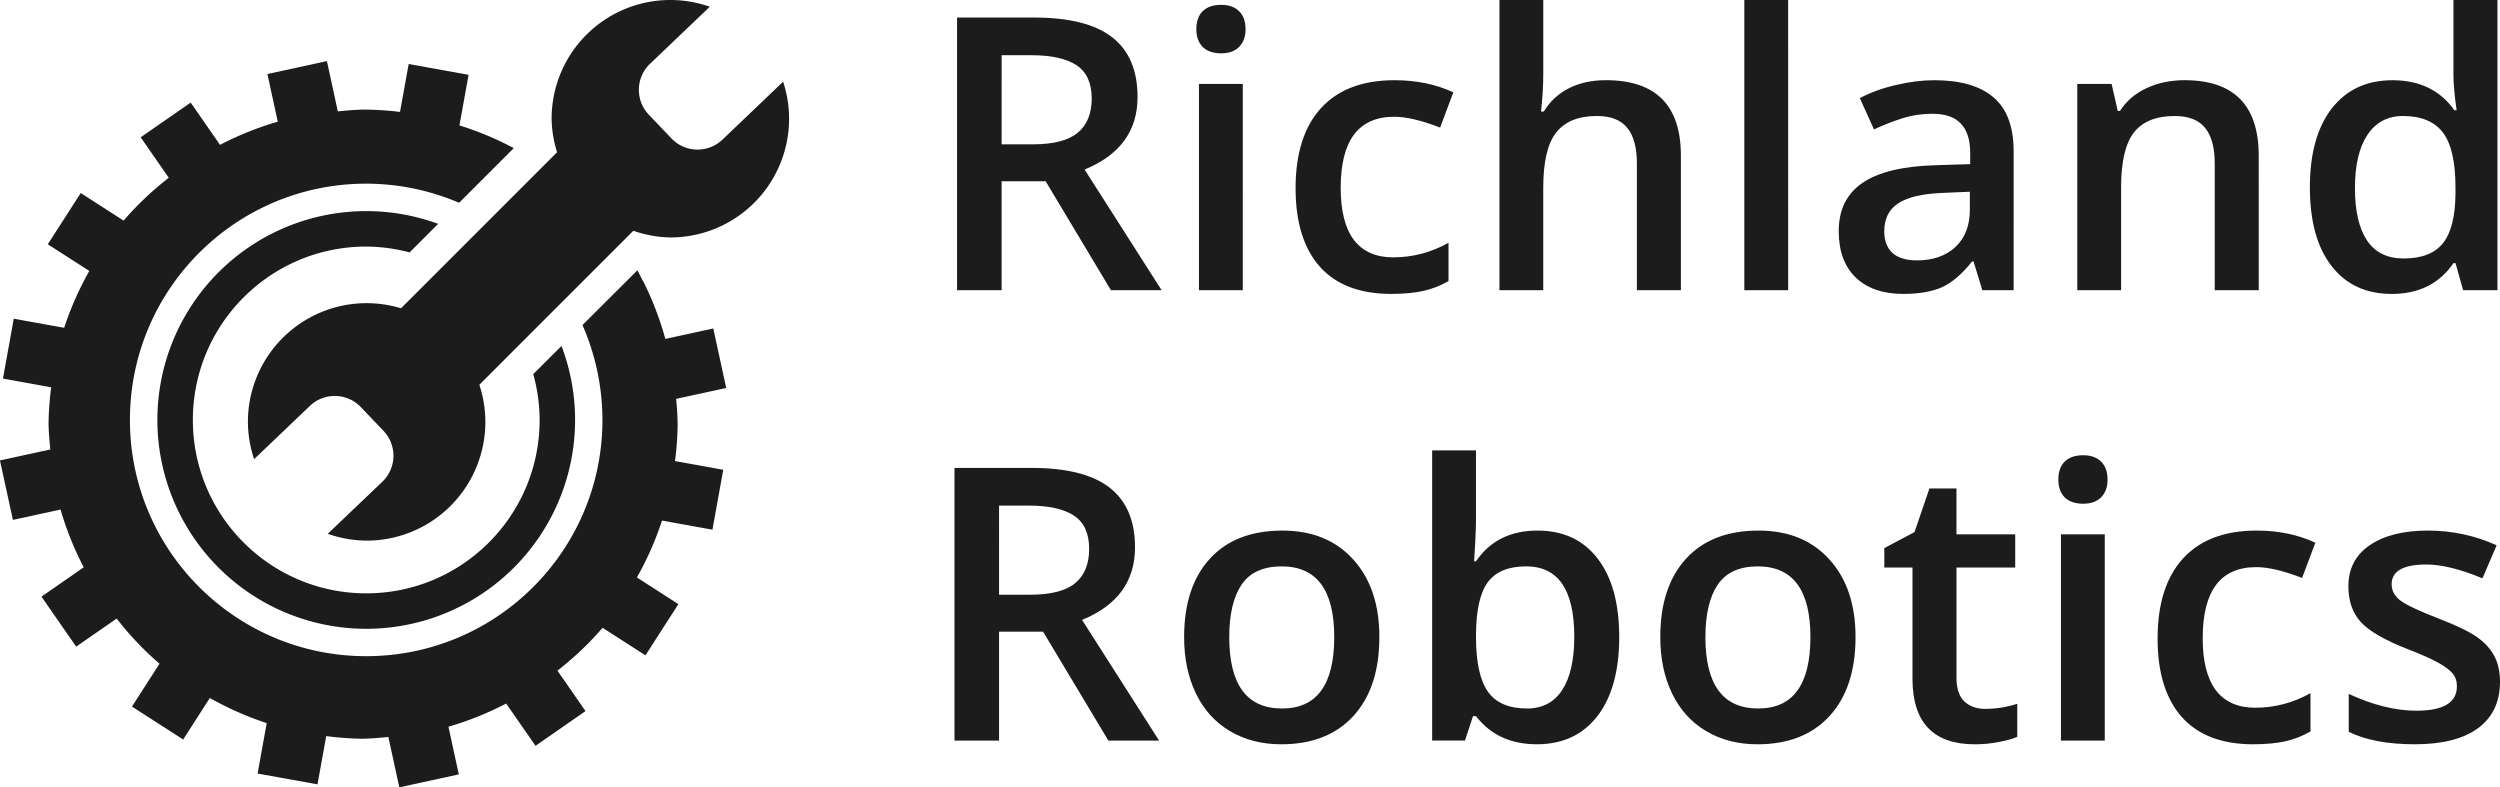 <?xml version="1.0" encoding="UTF-8" standalone="no"?>
<svg
   width="598.719"
   height="188.563"
   viewBox="0 0 158.411 49.891"
   version="1.1"
   id="svg8"
   sodipodi:docname="Logo_BW_Light_Horiz.svg"
   inkscape:export-filename="Logo_BW_Light_Horiz.png"
   inkscape:export-xdpi="96"
   inkscape:export-ydpi="96"
   inkscape:version="1.3.2 (091e20e, 2023-11-25)"
   xmlns:inkscape="http://www.inkscape.org/namespaces/inkscape"
   xmlns:sodipodi="http://sodipodi.sourceforge.net/DTD/sodipodi-0.dtd"
   xmlns="http://www.w3.org/2000/svg"
   xmlns:svg="http://www.w3.org/2000/svg">
  <defs
     id="defs8" />
  <sodipodi:namedview
     id="namedview8"
     pagecolor="#ffffff"
     bordercolor="#000000"
     borderopacity="0.25"
     inkscape:showpageshadow="2"
     inkscape:pageopacity="0.0"
     inkscape:pagecheckerboard="0"
     inkscape:deskcolor="#d1d1d1"
     inkscape:zoom="0.43590981"
     inkscape:cx="729.5087"
     inkscape:cy="558.60179"
     inkscape:window-width="1680"
     inkscape:window-height="985"
     inkscape:window-x="0"
     inkscape:window-y="0"
     inkscape:window-maximized="1"
     inkscape:current-layer="svg8" />
  <g
     id="g29"
     transform="translate(0.535,-23.011)">
    <path
       id="path1"
       style="fill:#1c1c1c;fill-opacity:1"
       d="m 20.179,26.881 -3.77,0.82 0.656,3.02 a 19.933,19.933 0 0 0 -3.658,1.469 l -1.86,-2.679 -3.169,2.2 1.78,2.564 a 19.933,19.933 0 0 0 -2.862,2.715 l -2.716,-1.747 -2.087,3.246 2.63,1.69 a 19.933,19.933 0 0 0 -1.592,3.603 l -3.195,-0.576 -0.685,3.794 3.056,0.552 a 19.933,19.933 0 0 0 -0.167,2.338 19.933,19.933 0 0 0 0.114,1.601 l -3.192,0.695 0.82,3.769 3.019,-0.656 a 19.933,19.933 0 0 0 1.469,3.659 l -2.678,1.859 2.2,3.169 2.564,-1.78 a 19.933,19.933 0 0 0 2.715,2.862 l -1.745,2.715 3.244,2.086 1.69,-2.63 a 19.933,19.933 0 0 0 3.604,1.592 l -0.577,3.195 3.796,0.686 0.552,-3.057 a 19.933,19.933 0 0 0 2.336,0.167 19.933,19.933 0 0 0 1.601,-0.115 l 0.695,3.193 3.77,-0.82 -0.657,-3.02 a 19.933,19.933 0 0 0 3.658,-1.469 l 1.859,2.678 3.169,-2.2 -1.78,-2.563 a 19.933,19.933 0 0 0 2.862,-2.715 l 2.716,1.746 2.086,-3.245 -2.629,-1.69 a 19.933,19.933 0 0 0 1.592,-3.604 l 3.195,0.577 0.685,-3.796 -3.056,-0.552 a 19.933,19.933 0 0 0 0.167,-2.337 19.9,19.9 0 0 0 -0.096,-1.605 l 3.173,-0.69 -0.819,-3.77 -3.039,0.661 a 19.9,19.9 0 0 0 -1.417,-3.683 l -0.009,0.003 -5.17e-4,-5.17e-4 5.17e-4,-5.16e-4 -0.341,-0.668 -0.166,0.165 5.17e-4,5.17e-4 -3.318,3.305 a 15,15 0 0 1 1.265,6.012 c 0,8.267 -6.702,14.97 -14.97,14.97 -8.267,0 -14.97,-6.703 -14.97,-14.97 0,-8.268 6.703,-14.97 14.97,-14.97 a 15,15 0 0 1 5.889,1.211 l 3.462,-3.464 a 19.9,19.9 0 0 0 -3.442,-1.439 l 0.579,-3.205 -3.796,-0.685 -0.548,3.035 a 19.9,19.9 0 0 0 -2.341,-0.147 19.933,19.933 0 0 0 -1.6,0.115 z" />
    <path
       id="path4"
       d="M 22.671,36.388 A 13.234,13.234 0 0 0 9.437,49.622 13.234,13.234 0 0 0 22.671,62.855 13.234,13.234 0 0 0 35.905,49.62 13.2,13.2 0 0 0 35.044,44.934 l -1.791,1.784 h 10e-4 a 11,11 0 0 1 0.404,2.903 c 0,6.067 -4.92,10.988 -10.987,10.987 -6.067,-0.001 -10.986,-4.92 -10.986,-10.987 0,-6.067 4.919,-10.986 10.986,-10.986 a 11,11 0 0 1 2.748,0.369 l 1.807,-1.808 A 13.2,13.2 0 0 0 22.671,36.388 Z"
       style="fill:#1c1c1c;fill-opacity:1" />
    <path
       id="path6"
       d="m 41.941,23.011 a 7.523,7.523 0 0 0 -7.524,7.523 7.523,7.523 0 0 0 0.346,2.123 l -9.889,9.888 a 7.523,7.523 0 0 0 -2.178,-0.324 h -10e-4 a 7.523,7.523 0 0 0 -7.522,7.524 7.5,7.5 0 0 0 0.394,2.359 l 3.533,-3.372 a 2.284,2.284 0 0 1 3.23,0.076 l 1.433,1.502 a 2.284,2.284 0 0 1 -0.076,3.23 l -3.454,3.295 a 7.5,7.5 0 0 0 2.463,0.433 7.523,7.523 0 0 0 7.523,-7.523 7.523,7.523 0 0 0 -0.381,-2.353 L 39.595,37.633 a 7.523,7.523 0 0 0 2.347,0.424 7.523,7.523 0 0 0 7.523,-7.523 7.5,7.5 0 0 0 -0.378,-2.345 l -3.846,3.67 a 2.284,2.284 0 0 1 -3.229,-0.076 l -1.434,-1.502 a 2.284,2.284 0 0 1 0.076,-3.229 l 3.786,-3.613 a 7.5,7.5 0 0 0 -2.498,-0.428 z"
       style="fill:#1c1c1c;fill-opacity:1" />
  </g>
  <path
     fill="#353535"
     d="m 63.467,9.146 h 1.962 c 1.316,0 2.269,-0.244 2.86,-0.733 0.59,-0.489 0.886,-1.213 0.886,-2.174 0,-0.977 -0.319,-1.678 -0.957,-2.103 -0.638,-0.425 -1.599,-0.638 -2.883,-0.638 h -1.867 z m 0,2.34 V 18.387 H 60.643 V 1.111 h 4.88 c 2.229,0 3.879,0.417 4.951,1.252 1.071,0.835 1.607,2.096 1.607,3.782 0,2.15 -1.119,3.683 -3.356,4.597 l 4.88,7.645 H 70.392 L 66.256,11.486 Z M 78.748,18.387 H 75.971 V 5.318 h 2.777 z M 75.805,1.855 c 0,-0.496 0.134,-0.878 0.402,-1.146 0.276,-0.268 0.665,-0.402 1.169,-0.402 0.489,0 0.867,0.134 1.135,0.401 0.276,0.268 0.413,0.65 0.413,1.146 0,0.473 -0.138,0.847 -0.413,1.123 -0.268,0.268 -0.646,0.402 -1.134,0.402 -0.504,0 -0.894,-0.134 -1.17,-0.402 C 75.939,2.702 75.805,2.328 75.805,1.855 M 88.144,18.623 c -1.978,0 -3.482,-0.575 -4.514,-1.724 -1.024,-1.158 -1.536,-2.817 -1.536,-4.975 0,-2.198 0.536,-3.888 1.607,-5.07 1.079,-1.181 2.635,-1.772 4.667,-1.772 1.379,0 2.62,0.256 3.723,0.768 l -0.839,2.233 c -1.174,-0.456 -2.143,-0.685 -2.908,-0.685 -2.261,0 -3.391,1.5 -3.391,4.501 0,1.466 0.28,2.569 0.839,3.309 0.567,0.733 1.394,1.099 2.482,1.099 1.237,0 2.407,-0.307 3.51,-0.922 v 2.423 c -0.496,0.291 -1.028,0.5 -1.596,0.626 -0.559,0.126 -1.24,0.189 -2.044,0.189 M 106.509,18.388 h -2.789 v -8.036 c 0,-1.009 -0.205,-1.761 -0.615,-2.257 -0.402,-0.496 -1.043,-0.745 -1.926,-0.745 -1.166,0 -2.025,0.351 -2.576,1.052 -0.544,0.693 -0.816,1.859 -0.816,3.498 V 18.387 H 95.012 V 0 h 2.777 v 4.667 c 0,0.749 -0.047,1.548 -0.142,2.399 h 0.177 c 0.378,-0.63 0.902,-1.119 1.572,-1.466 0.678,-0.346 1.465,-0.519 2.363,-0.519 3.167,0 4.75,1.595 4.75,4.785 z m 6.797,0 h -2.778 V 0 h 2.777 z m 12.303,0 -0.556,-1.82 h -0.094 c -0.631,0.796 -1.265,1.339 -1.903,1.631 -0.638,0.283 -1.457,0.425 -2.457,0.425 -1.284,0 -2.289,-0.347 -3.013,-1.04 -0.717,-0.693 -1.076,-1.674 -1.076,-2.942 0,-1.347 0.5,-2.364 1.5,-3.049 1.001,-0.685 2.525,-1.059 4.574,-1.122 l 2.257,-0.071 V 9.702 c 0,-0.835 -0.197,-1.458 -0.591,-1.867 -0.386,-0.418 -0.988,-0.626 -1.807,-0.626 -0.67,0 -1.312,0.098 -1.926,0.295 -0.614,0.197 -1.205,0.43 -1.773,0.698 l -0.898,-1.985 c 0.709,-0.371 1.485,-0.65 2.327,-0.839 0.843,-0.197 1.639,-0.295 2.387,-0.295 1.662,0 2.915,0.362 3.758,1.087 0.851,0.725 1.276,1.863 1.276,3.416 V 18.388 Z m -4.136,-1.89 c 1.009,0 1.816,-0.28 2.423,-0.839 0.614,-0.567 0.922,-1.359 0.922,-2.375 v -1.134 l -1.678,0.071 c -1.308,0.047 -2.261,0.268 -2.86,0.662 -0.591,0.386 -0.886,0.981 -0.886,1.784 0,0.583 0.173,1.036 0.52,1.359 0.347,0.315 0.867,0.473 1.56,0.473 m 21.65,1.89 h -2.789 v -8.036 c 0,-1.009 -0.205,-1.761 -0.615,-2.257 -0.402,-0.496 -1.043,-0.745 -1.926,-0.745 -1.174,0 -2.033,0.347 -2.576,1.04 -0.543,0.693 -0.815,1.855 -0.815,3.486 v 6.511 h -2.777 V 5.318 h 2.175 l 0.389,1.713 h 0.142 c 0.394,-0.622 0.953,-1.103 1.677,-1.442 0.725,-0.339 1.528,-0.508 2.411,-0.508 3.135,0 4.703,1.595 4.703,4.785 z m 8.427,0.236 c -1.631,0 -2.903,-0.591 -3.817,-1.773 -0.914,-1.182 -1.37,-2.84 -1.37,-4.974 0,-2.143 0.461,-3.809 1.383,-4.999 0.929,-1.197 2.213,-1.796 3.851,-1.796 1.718,0 3.025,0.634 3.923,1.902 h 0.142 c -0.134,-0.937 -0.201,-1.678 -0.201,-2.222 V 6.914e-4 h 2.789 V 18.388 h -2.175 l -0.484,-1.713 h -0.13 c -0.89,1.3 -2.194,1.95 -3.912,1.95 m 0.745,-2.245 c 1.142,0 1.973,-0.319 2.493,-0.958 0.52,-0.645 0.788,-1.689 0.803,-3.131 v -0.39 c 0,-1.647 -0.268,-2.816 -0.803,-3.51 -0.536,-0.693 -1.375,-1.04 -2.517,-1.04 -0.977,0 -1.73,0.398 -2.258,1.193 -0.528,0.788 -0.792,1.915 -0.792,3.38 0,1.449 0.256,2.556 0.768,3.32 0.512,0.756 1.28,1.134 2.305,1.134"
     aria-label="Richland Robotics"
     font-family="'Open Sans'"
     font-size="35px"
     font-weight="600"
     letter-spacing="0.225"
     style="-inkscape-font-specification:'Open Sans Semi-Bold';fill:#1c1c1c;fill-opacity:1;stroke-width:0.691"
     id="path8"
     sodipodi:nodetypes="cscscsccccccscsccccccccccccscsssccccscsccsscsccccccscscsccccscccssccccccccccscscccscsccccscsccccscccsccccscsssccccccsssccsscsccsccccccccccssscscc" />
  <path
     fill="#353535"
     d="m 65.03,6.635 h 2.837 q 2.854,0 4.136,-1.06 1.281,-1.06 1.281,-3.144 0,-2.12 -1.384,-3.042 -1.384,-0.923 -4.17,-0.923 h -2.7 z m 0,3.384 v 9.98 h -4.084 V -4.986 h 7.058 q 4.836,0 7.16,1.811 2.324,1.812 2.324,5.469 0,4.665 -4.853,6.648 l 7.058,11.057 h -4.648 l -5.982,-9.98 z m 22.1,9.98 h -4.016 V 1.098 h 4.016 z m -4.256,-23.909 q 0,-1.076 0.582,-1.657 0.598,-0.581 1.691,-0.581 1.06,0 1.641,0.58 0.598,0.582 0.598,1.658 0,1.026 -0.598,1.624 -0.581,0.581 -1.64,0.581 -1.094,0 -1.692,-0.581 -0.582,-0.598 -0.582,-1.624 M 100.719,20.34 q -4.29,0 -6.528,-2.494 -2.222,-2.513 -2.222,-7.195 0,-4.768 2.324,-7.332 2.341,-2.563 6.75,-2.563 2.991,0 5.384,1.11 l -1.213,3.23 q -2.547,-0.99 -4.205,-0.99 -4.904,0 -4.904,6.51 0,3.18 1.213,4.786 1.23,1.59 3.589,1.59 2.683,0 5.076,-1.334 v 3.504 q -1.077,0.632 -2.308,0.905 -1.213,0.274 -2.956,0.274 m 26.56,-0.341 h -4.033 V 8.378 q 0,-2.188 -0.889,-3.264 -0.871,-1.077 -2.785,-1.077 -2.53,0 -3.726,1.521 -1.18,1.504 -1.18,5.059 v 9.382 h -4.015 V -6.593 h 4.016 v 6.75 q 0,1.624 -0.205,3.47 h 0.256 q 0.82,-1.367 2.273,-2.12 1.47,-0.751 3.418,-0.751 6.87,0 6.87,6.921 z m 9.83,0 h -4.017 V -6.593 h 4.016 z m 17.793,0 -0.804,-2.632 h -0.136 q -1.368,1.726 -2.752,2.359 -1.384,0.615 -3.554,0.615 -2.786,0 -4.358,-1.504 -1.556,-1.504 -1.556,-4.255 0,-2.923 2.17,-4.41 2.171,-1.486 6.615,-1.623 l 3.264,-0.103 v -1.008 q 0,-1.812 -0.855,-2.7 -0.837,-0.906 -2.614,-0.906 -1.453,0 -2.786,0.427 -1.333,0.428 -2.564,1.009 l -1.298,-2.871 q 1.538,-0.804 3.366,-1.214 1.829,-0.427 3.452,-0.427 3.606,0 5.435,1.572 1.846,1.572 1.846,4.94 V 20 Z m -5.982,-2.734 q 2.188,0 3.504,-1.214 1.333,-1.23 1.333,-3.435 v -1.64 l -2.427,0.102 q -2.837,0.103 -4.136,0.957 -1.282,0.838 -1.282,2.58 0,1.265 0.752,1.966 0.752,0.684 2.256,0.684 m 31.311,2.734 h -4.033 V 8.378 q 0,-2.188 -0.889,-3.264 -0.871,-1.077 -2.785,-1.077 -2.547,0 -3.726,1.504 -1.179,1.504 -1.179,5.042 v 9.416 h -4.016 V 1.098 h 3.145 l 0.563,2.478 h 0.206 q 0.854,-1.35 2.426,-2.085 1.572,-0.735 3.487,-0.735 6.801,0 6.801,6.921 z m 12.188,0.342 q -3.538,0 -5.52,-2.564 -1.982,-2.564 -1.982,-7.194 0,-4.649 2,-7.23 2.016,-2.597 5.57,-2.597 3.726,0 5.674,2.751 h 0.205 q -0.29,-2.033 -0.29,-3.213 v -6.887 h 4.033 V 20 h -3.145 l -0.7,-2.478 h -0.188 q -1.931,2.82 -5.657,2.82 m 1.077,-3.247 q 2.478,0 3.606,-1.385 1.128,-1.4 1.162,-4.528 v -0.564 q 0,-3.572 -1.162,-5.076 -1.162,-1.504 -3.64,-1.504 -2.12,0 -3.265,1.726 -1.145,1.71 -1.145,4.888 0,3.144 1.111,4.802 1.111,1.64 3.333,1.64 m 28.408,-10.46 h 2.837 q 2.854,0 4.136,-1.059 1.282,-1.06 1.282,-3.144 0,-2.12 -1.385,-3.042 -1.384,-0.923 -4.17,-0.923 h -2.7 z m 0,3.385 v 9.98 h -4.084 V -4.986 h 7.058 q 4.836,0 7.16,1.811 2.325,1.812 2.325,5.469 0,4.665 -4.854,6.648 l 7.058,11.057 h -4.648 l -5.982,-9.98 z m 34.849,0.495 q 0,4.631 -2.375,7.23 -2.376,2.597 -6.614,2.597 -2.65,0 -4.683,-1.197 -2.033,-1.196 -3.127,-3.435 -1.094,-2.239 -1.094,-5.195 0,-4.597 2.358,-7.178 2.358,-2.581 6.648,-2.58 4.102,0 6.494,2.649 2.393,2.632 2.393,7.11 m -13.757,0 q 0,6.546 4.836,6.546 4.785,0 4.785,-6.546 0,-6.477 -4.819,-6.477 -2.53,0 -3.674,1.675 -1.128,1.675 -1.128,4.802 m 28.252,-9.758 q 3.537,0 5.503,2.563 1.982,2.564 1.982,7.195 0,4.649 -2,7.246 -1.999,2.58 -5.553,2.58 -3.59,0 -5.572,-2.58 h -0.273 l -0.735,2.239 h -3.008 V -6.593 h 4.016 v 6.324 q 0,0.7 -0.068,2.084 -0.069,1.385 -0.103,1.76 h 0.171 q 1.914,-2.82 5.64,-2.82 m -1.043,3.281 q -2.426,0 -3.503,1.436 -1.06,1.418 -1.094,4.768 v 0.273 q 0,3.452 1.094,5.007 1.094,1.539 3.572,1.539 2.136,0 3.23,-1.692 1.11,-1.692 1.11,-4.888 0,-6.443 -4.409,-6.443 m 30.184,6.477 q 0,4.631 -2.376,7.23 -2.375,2.597 -6.614,2.597 -2.648,0 -4.682,-1.197 -2.034,-1.196 -3.128,-3.435 -1.093,-2.238 -1.093,-5.195 0,-4.597 2.358,-7.178 2.358,-2.581 6.648,-2.58 4.102,0 6.494,2.649 2.393,2.632 2.393,7.11 m -13.758,0 q 0,6.546 4.837,6.546 4.785,0 4.785,-6.546 0,-6.477 -4.82,-6.477 -2.529,0 -3.674,1.675 -1.128,1.675 -1.128,4.802 m 25.638,6.58 q 1.47,0 2.94,-0.462 v 3.025 q -0.667,0.29 -1.727,0.479 -1.042,0.205 -2.17,0.205 -5.708,0 -5.708,-6.016 V 4.14 h -2.58 v -1.778 l 2.768,-1.47 1.367,-3.998 h 2.478 v 4.204 h 5.383 v 3.042 h -5.382 V 14.256 q 0,1.452 0.718,2.153 0.735,0.684 1.914,0.684 m 10.957,2.905 h -4.016 V 1.098 h 4.016 z m -4.255,-23.909 q 0,-1.076 0.58,-1.657 0.599,-0.581 1.693,-0.581 1.06,0 1.64,0.58 0.598,0.582 0.598,1.658 0,1.026 -0.598,1.624 -0.58,0.581 -1.64,0.581 -1.094,0 -1.692,-0.581 -0.581,-0.598 -0.581,-1.624 m 17.844,24.25 q -4.29,0 -6.528,-2.494 -2.222,-2.513 -2.222,-7.195 0,-4.768 2.324,-7.332 2.342,-2.563 6.75,-2.563 2.991,0 5.384,1.11 l -1.213,3.23 q -2.547,-0.99 -4.204,-0.99 -4.905,0 -4.905,6.51 0,3.18 1.213,4.786 1.23,1.59 3.59,1.59 2.682,0 5.075,-1.334 v 3.504 q -1.077,0.632 -2.307,0.905 -1.214,0.274 -2.957,0.274 m 22.63,-5.724 q 0,2.768 -2.017,4.255 -2.017,1.47 -5.776,1.47 -3.777,0 -6.067,-1.145 v -3.47 q 3.332,1.539 6.203,1.539 3.709,0 3.709,-2.24 0,-0.717 -0.41,-1.195 -0.41,-0.478 -1.35,-0.992 -0.94,-0.514 -2.615,-1.162 -3.264,-1.264 -4.426,-2.529 -1.145,-1.265 -1.145,-3.281 0,-2.427 1.948,-3.76 1.965,-1.35 5.332,-1.35 3.332,0 6.306,1.35 l -1.299,3.025 q -3.059,-1.265 -5.144,-1.265 -3.179,0 -3.179,1.812 0,0.888 0.82,1.504 0.838,0.615 3.624,1.692 2.341,0.905 3.4,1.657 1.06,0.752 1.573,1.743 0.513,0.975 0.513,2.342"
     aria-label="Richland Robotics"
     font-family="'Open Sans'"
     font-size="35px"
     font-weight="600"
     letter-spacing="0.225"
     style="-inkscape-font-specification:'Open Sans Semi-Bold';display:none;fill:#1c1c1c;fill-opacity:1"
     id="path2" />
  <path
     fill="#353535"
     d="m 63.305,37.684 h 1.962 c 1.316,0 2.269,-0.244 2.86,-0.732 0.591,-0.489 0.886,-1.213 0.886,-2.174 0,-0.977 -0.319,-1.678 -0.958,-2.103 -0.638,-0.425 -1.599,-0.638 -2.883,-0.638 h -1.867 z m 0,2.341 v 6.901 h -2.824 V 29.649 h 4.88 c 2.229,0 3.88,0.417 4.951,1.252 1.072,0.835 1.608,2.096 1.608,3.782 0,2.15 -1.119,3.683 -3.356,4.597 l 4.88,7.646 h -3.214 l -4.136,-6.901 z m 24.097,0.342 c 0,2.135 -0.547,3.801 -1.642,4.999 -1.095,1.197 -2.62,1.796 -4.573,1.796 -1.222,0 -2.301,-0.276 -3.238,-0.828 -0.937,-0.551 -1.658,-1.343 -2.162,-2.375 -0.504,-1.032 -0.756,-2.23 -0.756,-3.592 0,-2.119 0.543,-3.774 1.63,-4.963 1.087,-1.19 2.619,-1.784 4.597,-1.784 1.891,0 3.388,0.611 4.49,1.832 1.103,1.213 1.655,2.852 1.655,4.916 m -9.513,0 c 0,3.018 1.115,4.526 3.344,4.526 2.206,0 3.309,-1.509 3.309,-4.526 0,-2.986 -1.111,-4.479 -3.332,-4.479 -1.166,0 -2.013,0.386 -2.54,1.158 -0.52,0.772 -0.78,1.879 -0.78,3.32 m 19.535,-6.747 c 1.63,0 2.899,0.591 3.805,1.772 0.914,1.182 1.37,2.84 1.37,4.975 0,2.143 -0.461,3.813 -1.383,5.01 -0.921,1.189 -2.201,1.784 -3.84,1.784 -1.655,0 -2.939,-0.595 -3.853,-1.784 h -0.189 l -0.508,1.548 h -2.08 V 28.538 h 2.777 v 4.373 c 0,0.323 -0.016,0.803 -0.047,1.441 -0.032,0.638 -0.056,1.044 -0.071,1.217 h 0.118 c 0.882,-1.3 2.182,-1.95 3.9,-1.95 m -0.721,2.269 c -1.118,0 -1.926,0.331 -2.422,0.993 -0.489,0.654 -0.741,1.753 -0.756,3.297 v 0.189 c 0,1.591 0.252,2.745 0.756,3.462 0.504,0.709 1.328,1.064 2.47,1.064 0.985,0 1.729,-0.39 2.233,-1.17 0.512,-0.78 0.768,-1.907 0.768,-3.38 0,-2.97 -1.016,-4.455 -3.049,-4.455 m 20.871,4.479 c 0,2.135 -0.548,3.801 -1.643,4.999 -1.095,1.197 -2.619,1.796 -4.573,1.796 -1.221,0 -2.3,-0.276 -3.237,-0.828 -0.938,-0.551 -1.659,-1.343 -2.163,-2.375 -0.504,-1.032 -0.756,-2.229 -0.756,-3.592 0,-2.119 0.543,-3.774 1.63,-4.963 1.087,-1.19 2.619,-1.784 4.597,-1.784 1.891,0 3.388,0.611 4.49,1.832 1.103,1.213 1.655,2.852 1.655,4.916 m -9.513,0 c 0,3.018 1.115,4.526 3.345,4.526 2.206,0 3.309,-1.509 3.309,-4.526 0,-2.986 -1.111,-4.479 -3.333,-4.479 -1.166,0 -2.013,0.386 -2.54,1.158 -0.52,0.772 -0.78,1.879 -0.78,3.32 m 17.728,4.55 c 0.678,0 1.355,-0.106 2.033,-0.319 v 2.092 c -0.307,0.134 -0.706,0.244 -1.194,0.331 -0.48,0.095 -0.981,0.142 -1.5,0.142 -2.631,0 -3.947,-1.387 -3.947,-4.16 v -7.043 h -1.784 v -1.229 l 1.914,-1.016 0.945,-2.764 h 1.713 v 2.907 h 3.722 v 2.103 h -3.721 v 6.995 c 0,0.669 0.165,1.166 0.496,1.489 0.339,0.315 0.78,0.473 1.323,0.473 m 7.576,2.009 h -2.777 V 33.856 h 2.777 z m -2.942,-16.532 c 0,-0.496 0.134,-0.878 0.401,-1.146 0.276,-0.268 0.666,-0.402 1.171,-0.402 0.489,0 0.867,0.134 1.134,0.401 0.276,0.268 0.413,0.65 0.413,1.146 0,0.473 -0.138,0.847 -0.413,1.123 -0.267,0.268 -0.645,0.402 -1.134,0.402 -0.504,0 -0.894,-0.134 -1.17,-0.402 -0.268,-0.276 -0.402,-0.65 -0.402,-1.123 m 12.339,16.768 c -1.978,0 -3.482,-0.575 -4.514,-1.725 -1.024,-1.158 -1.536,-2.817 -1.536,-4.975 0,-2.198 0.536,-3.888 1.607,-5.07 1.08,-1.181 2.635,-1.772 4.667,-1.772 1.379,0 2.62,0.256 3.723,0.768 l -0.839,2.233 c -1.174,-0.456 -2.143,-0.685 -2.907,-0.685 -2.261,0 -3.392,1.5 -3.392,4.501 0,1.466 0.28,2.569 0.839,3.309 0.567,0.733 1.394,1.099 2.482,1.099 1.236,0 2.406,-0.307 3.509,-0.922 v 2.423 c -0.496,0.291 -1.028,0.5 -1.595,0.626 -0.56,0.126 -1.241,0.189 -2.045,0.189 m 15.648,-3.958 c 0,1.276 -0.465,2.257 -1.395,2.942 -0.93,0.678 -2.261,1.016 -3.994,1.016 -1.741,0 -3.14,-0.264 -4.195,-0.792 v -2.399 c 1.536,0.709 2.966,1.064 4.289,1.064 1.71,0 2.565,-0.516 2.565,-1.549 0,-0.331 -0.095,-0.606 -0.284,-0.826 -0.189,-0.22 -0.5,-0.449 -0.933,-0.686 -0.433,-0.237 -1.036,-0.505 -1.808,-0.803 -1.505,-0.583 -2.525,-1.166 -3.06,-1.749 -0.528,-0.583 -0.792,-1.339 -0.792,-2.269 0,-1.119 0.449,-1.985 1.347,-2.6 0.906,-0.622 2.135,-0.933 3.687,-0.933 1.536,0 2.989,0.311 4.36,0.933 l -0.898,2.092 c -1.41,-0.583 -2.596,-0.875 -3.557,-0.875 -1.465,0 -2.198,0.418 -2.198,1.253 0,0.409 0.189,0.756 0.567,1.04 0.386,0.284 1.222,0.673 2.506,1.17 1.079,0.417 1.863,0.799 2.351,1.146 0.489,0.347 0.851,0.748 1.088,1.205 0.236,0.449 0.355,0.989 0.355,1.619"
     aria-label="Richland Robotics"
     font-family="'Open Sans'"
     font-size="35px"
     font-weight="600"
     letter-spacing="0.225"
     style="-inkscape-font-specification:'Open Sans Semi-Bold';fill:#1c1c1c;fill-opacity:1;stroke-width:0.691"
     id="path29"
     sodipodi:nodetypes="cscscsccccccscscccccccscsssccccsssccccscsccccccscccccccscscscccsccssccccsssccccccssccccccccccscccccccccscscsccccscsccsscsccccccsccssssccscsccsscsccc" />
  <g
     id="g32"
     transform="translate(-0.962,-42.514)"
     style="display:none">
    <path
       id="path30"
       style="fill:#1c1c1c;fill-opacity:1"
       d="m 20.179,26.881 -3.77,0.82 0.656,3.02 a 19.933,19.933 0 0 0 -3.658,1.469 l -1.86,-2.679 -3.169,2.2 1.78,2.564 a 19.933,19.933 0 0 0 -2.862,2.715 l -2.716,-1.747 -2.087,3.246 2.63,1.69 a 19.933,19.933 0 0 0 -1.592,3.603 l -3.195,-0.576 -0.685,3.794 3.056,0.552 a 19.933,19.933 0 0 0 -0.167,2.338 19.933,19.933 0 0 0 0.114,1.601 l -3.192,0.695 0.82,3.769 3.019,-0.656 a 19.933,19.933 0 0 0 1.469,3.659 l -2.678,1.859 2.2,3.169 2.564,-1.78 a 19.933,19.933 0 0 0 2.715,2.862 l -1.745,2.715 3.244,2.086 1.69,-2.63 a 19.933,19.933 0 0 0 3.604,1.592 l -0.577,3.195 3.796,0.686 0.552,-3.057 a 19.933,19.933 0 0 0 2.336,0.167 19.933,19.933 0 0 0 1.601,-0.115 l 0.695,3.193 3.77,-0.82 -0.657,-3.02 a 19.933,19.933 0 0 0 3.658,-1.469 l 1.859,2.678 3.169,-2.2 -1.78,-2.563 a 19.933,19.933 0 0 0 2.862,-2.715 l 2.716,1.746 2.086,-3.245 -2.629,-1.69 a 19.933,19.933 0 0 0 1.592,-3.604 l 3.195,0.577 0.685,-3.796 -3.056,-0.552 a 19.933,19.933 0 0 0 0.167,-2.337 19.9,19.9 0 0 0 -0.096,-1.605 l 3.173,-0.69 -0.819,-3.77 -3.039,0.661 a 19.9,19.9 0 0 0 -1.417,-3.683 l -0.009,0.003 -5.17e-4,-5.17e-4 5.17e-4,-5.16e-4 -0.341,-0.668 -0.166,0.165 5.17e-4,5.17e-4 -3.318,3.305 a 15,15 0 0 1 1.265,6.012 c 0,8.267 -6.702,14.97 -14.97,14.97 -8.267,0 -14.97,-6.703 -14.97,-14.97 0,-8.268 6.703,-14.97 14.97,-14.97 a 15,15 0 0 1 5.889,1.211 l 3.462,-3.464 a 19.9,19.9 0 0 0 -3.442,-1.439 l 0.579,-3.205 -3.796,-0.685 -0.548,3.035 a 19.9,19.9 0 0 0 -2.341,-0.147 19.933,19.933 0 0 0 -1.6,0.115 z" />
    <path
       id="path31"
       d="M 22.671,36.388 A 13.234,13.234 0 0 0 9.437,49.622 13.234,13.234 0 0 0 22.671,62.855 13.234,13.234 0 0 0 35.905,49.62 13.2,13.2 0 0 0 35.044,44.934 l -1.791,1.784 h 10e-4 a 11,11 0 0 1 0.404,2.903 c 0,6.067 -4.92,10.988 -10.987,10.987 -6.067,-0.001 -10.986,-4.92 -10.986,-10.987 0,-6.067 4.919,-10.986 10.986,-10.986 a 11,11 0 0 1 2.748,0.369 l 1.807,-1.808 A 13.2,13.2 0 0 0 22.671,36.388 Z"
       style="fill:#1c1c1c;fill-opacity:1" />
    <path
       id="path32"
       d="m 41.941,23.011 a 7.523,7.523 0 0 0 -7.524,7.523 7.523,7.523 0 0 0 0.346,2.123 l -9.889,9.888 a 7.523,7.523 0 0 0 -2.178,-0.324 h -10e-4 a 7.523,7.523 0 0 0 -7.522,7.524 7.5,7.5 0 0 0 0.394,2.359 l 3.533,-3.372 a 2.284,2.284 0 0 1 3.23,0.076 l 1.433,1.502 a 2.284,2.284 0 0 1 -0.076,3.23 l -3.454,3.295 a 7.5,7.5 0 0 0 2.463,0.433 7.523,7.523 0 0 0 7.523,-7.523 7.523,7.523 0 0 0 -0.381,-2.353 L 39.595,37.633 a 7.523,7.523 0 0 0 2.347,0.424 7.523,7.523 0 0 0 7.523,-7.523 7.5,7.5 0 0 0 -0.378,-2.345 l -3.846,3.67 a 2.284,2.284 0 0 1 -3.229,-0.076 l -1.434,-1.502 a 2.284,2.284 0 0 1 0.076,-3.229 l 3.786,-3.613 a 7.5,7.5 0 0 0 -2.498,-0.428 z"
       style="fill:#1c1c1c;fill-opacity:1" />
  </g>
</svg>
